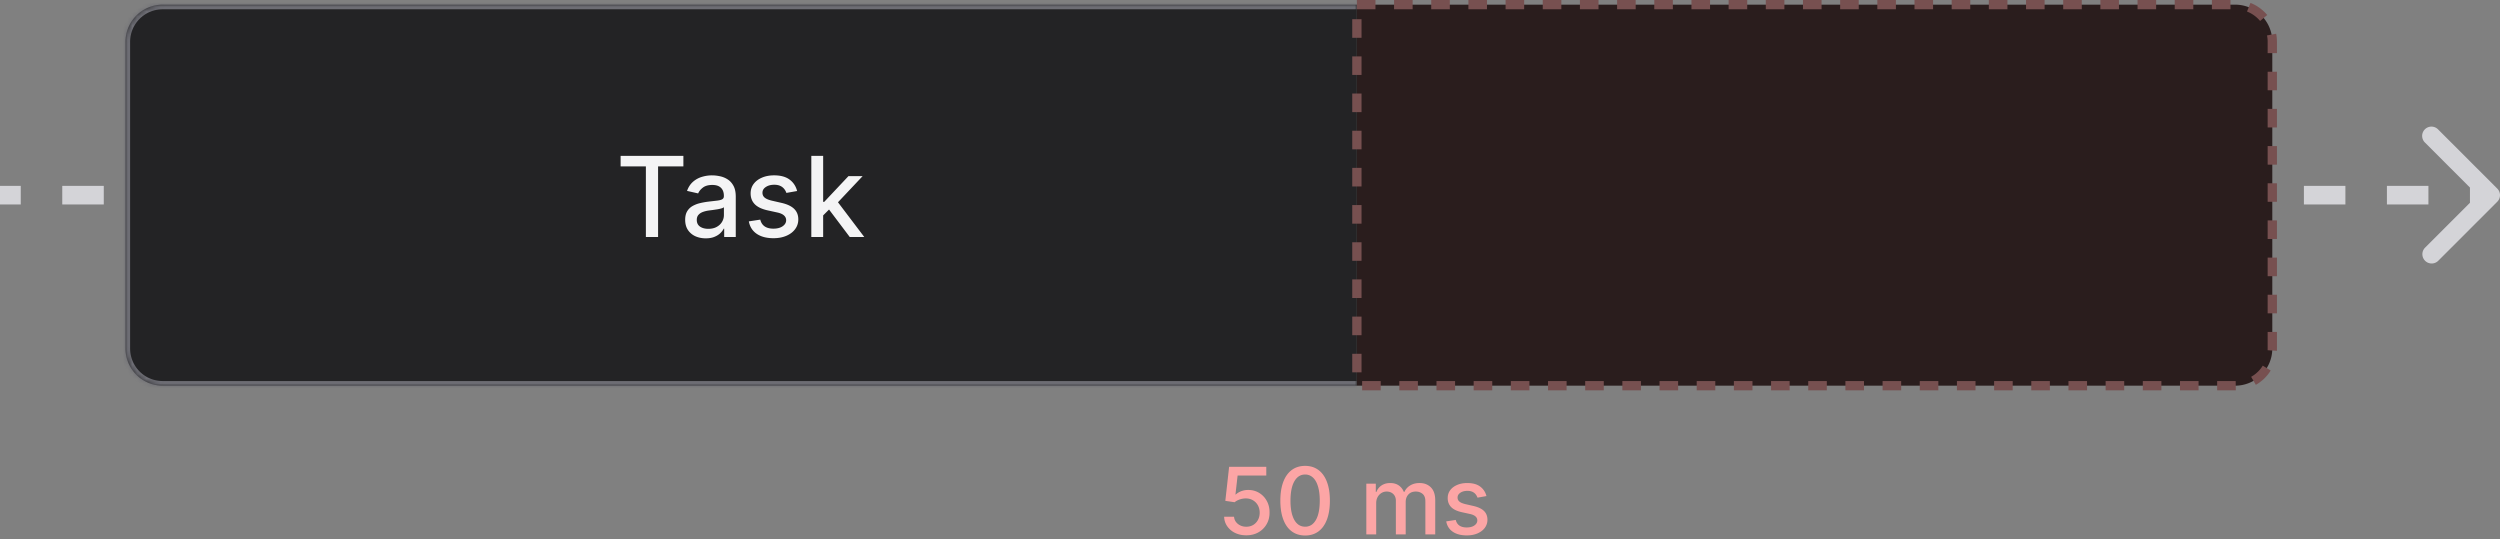 <svg xmlns="http://www.w3.org/2000/svg" width="538" height="116" fill="none" viewBox="0 0 538 116"><rect x="0" y="0" width="538" height="116" fill="#808080" stroke="none"/><path fill="#D4D4D8" d="M536.707 42.707a1 1 0 0 0 0-1.414l-6.364-6.364a1 1 0 1 0-1.414 1.414L534.586 42l-5.657 5.657a1 1 0 1 0 1.414 1.414l6.364-6.364ZM0 43h4.467v-2H0v2Zm13.4 0h8.933v-2H13.4v2Zm17.867 0H40.2v-2h-8.933v2Zm17.866 0h8.934v-2h-8.934v2ZM67 43h8.933v-2H67v2Zm17.867 0H93.8v-2h-8.933v2Zm17.866 0h8.934v-2h-8.934v2Zm17.867 0h8.933v-2H120.6v2Zm17.867 0h8.933v-2h-8.933v2Zm17.866 0h8.934v-2h-8.934v2Zm17.867 0h8.933v-2H174.2v2Zm17.867 0H201v-2h-8.933v2Zm17.866 0h8.934v-2h-8.934v2Zm17.867 0h8.933v-2H227.8v2Zm17.867 0h8.933v-2h-8.933v2Zm17.866 0h8.934v-2h-8.934v2Zm17.867 0h8.933v-2H281.4v2Zm17.867 0h8.933v-2h-8.933v2Zm17.866 0h8.934v-2h-8.934v2ZM335 43h8.933v-2H335v2Zm17.867 0h8.933v-2h-8.933v2Zm17.866 0h8.933v-2h-8.933v2Zm17.867 0h8.933v-2H388.6v2Zm17.866 0h8.934v-2h-8.934v2Zm17.867 0h8.933v-2h-8.933v2Zm17.867 0h8.933v-2H442.2v2Zm17.866 0H469v-2h-8.934v2Zm17.867 0h8.933v-2h-8.933v2Zm17.867 0h8.933v-2H495.8v2Zm17.866 0h8.934v-2h-8.934v2Zm17.867 0H536v-2h-4.467v2Zm5.881.414a2 2 0 0 0 0-2.828l-12.728-12.728a2 2 0 1 0-2.828 2.828L533.172 42l-11.314 11.314a2 2 0 0 0 2.828 2.828l12.728-12.728ZM0 44h4.467v-4H0v4Zm13.4 0h8.933v-4H13.4v4Zm17.867 0H40.2v-4h-8.933v4Zm17.866 0h8.934v-4h-8.934v4ZM67 44h8.933v-4H67v4Zm17.867 0H93.8v-4h-8.933v4Zm17.866 0h8.934v-4h-8.934v4Zm17.867 0h8.933v-4H120.6v4Zm17.867 0h8.933v-4h-8.933v4Zm17.866 0h8.934v-4h-8.934v4Zm17.867 0h8.933v-4H174.2v4Zm17.867 0H201v-4h-8.933v4Zm17.866 0h8.934v-4h-8.934v4Zm17.867 0h8.933v-4H227.8v4Zm17.867 0h8.933v-4h-8.933v4Zm17.866 0h8.934v-4h-8.934v4Zm17.867 0h8.933v-4H281.4v4Zm17.867 0h8.933v-4h-8.933v4Zm17.866 0h8.934v-4h-8.934v4ZM335 44h8.933v-4H335v4Zm17.867 0h8.933v-4h-8.933v4Zm17.866 0h8.933v-4h-8.933v4Zm17.867 0h8.933v-4H388.6v4Zm17.866 0h8.934v-4h-8.934v4Zm17.867 0h8.933v-4h-8.933v4Zm17.867 0h8.933v-4H442.2v4Zm17.866 0H469v-4h-8.934v4Zm17.867 0h8.933v-4h-8.933v4Zm17.867 0h8.933v-4H495.8v4Zm17.866 0h8.934v-4h-8.934v4Zm17.867 0H536v-4h-4.467v4Z"/><mask id="a" fill="#fff"><path d="M27 9a8 8 0 0 1 8-8h257v82H35a8 8 0 0 1-8-8V9Z"/></mask><path fill="#232325" d="M27 9a8 8 0 0 1 8-8h257v82H35a8 8 0 0 1-8-8V9Z"/><path fill="#F4F4F5" d="M133.557 35.813v-2.268h13.508v2.267h-5.446V51h-2.625V35.812h-5.437Zm18.317 15.477c-.829 0-1.579-.154-2.25-.46a3.79 3.79 0 0 1-1.593-1.356c-.387-.59-.58-1.315-.58-2.173 0-.739.142-1.346.426-1.824a3.145 3.145 0 0 1 1.151-1.133 5.998 5.998 0 0 1 1.619-.63c.597-.143 1.205-.25 1.824-.325l1.909-.221c.489-.063.844-.162 1.065-.299.222-.136.333-.358.333-.664v-.06c0-.744-.211-1.321-.631-1.73-.415-.41-1.034-.614-1.858-.614-.858 0-1.534.19-2.028.571-.489.375-.827.793-1.015 1.253l-2.394-.545c.284-.796.698-1.438 1.244-1.927a5.051 5.051 0 0 1 1.9-1.073 7.424 7.424 0 0 1 2.259-.341c.523 0 1.077.062 1.662.187a4.86 4.86 0 0 1 1.653.665c.517.324.941.787 1.27 1.39.33.596.495 1.371.495 2.326V51h-2.489v-1.79h-.102c-.165.33-.412.654-.742.972-.329.318-.753.582-1.27.792-.517.21-1.136.316-1.858.316Zm.554-2.046c.705 0 1.307-.139 1.807-.417.506-.279.889-.642 1.151-1.091.267-.455.4-.94.4-1.458v-1.687c-.091.09-.267.176-.528.256a8.478 8.478 0 0 1-.878.196l-.963.145c-.313.04-.574.073-.784.102a6.307 6.307 0 0 0-1.355.315c-.404.148-.728.36-.972.64-.239.272-.358.636-.358 1.09 0 .63.233 1.108.699 1.432.466.318 1.06.477 1.781.477Zm19.11-8.139-2.309.41a2.73 2.73 0 0 0-.461-.845 2.266 2.266 0 0 0-.835-.656c-.352-.17-.792-.256-1.321-.256-.721 0-1.324.162-1.807.486-.483.319-.724.73-.724 1.236 0 .438.162.79.486 1.057.324.267.846.486 1.568.656l2.079.477c1.205.279 2.103.708 2.694 1.287.591.58.886 1.333.886 2.259 0 .784-.227 1.483-.682 2.096-.449.608-1.076 1.086-1.883 1.432-.801.347-1.73.52-2.787.52-1.466 0-2.662-.312-3.588-.937-.926-.631-1.495-1.526-1.705-2.685l2.463-.375c.154.642.469 1.128.946 1.457.478.324 1.1.486 1.867.486.835 0 1.503-.173 2.003-.52.5-.352.75-.78.75-1.287 0-.409-.154-.752-.461-1.03-.301-.28-.764-.49-1.389-.631l-2.216-.486c-1.221-.279-2.125-.722-2.71-1.33-.58-.608-.869-1.378-.869-2.31 0-.772.216-1.448.647-2.028.432-.58 1.029-1.031 1.79-1.355.762-.33 1.634-.494 2.617-.494 1.414 0 2.528.306 3.341.92.812.608 1.349 1.423 1.61 2.446Zm5.402 5.455-.017-3.111h.443l5.216-5.54h3.051l-5.949 6.307h-.401l-2.343 2.344ZM174.596 51V33.545h2.548V51h-2.548Zm8.267 0-4.688-6.222 1.756-1.78 6.06 8.002h-3.128Z"/><path fill="#6D6D74" d="M26 9a9 9 0 0 1 9-9h257v2H35a7 7 0 0 0-7 7h-2Zm266 75H35a9 9 0 0 1-9-9h2a7 7 0 0 0 7 7h257v2ZM35 84a9 9 0 0 1-9-9V9a9 9 0 0 1 9-9v2a7 7 0 0 0-7 7v66a7 7 0 0 0 7 7v2ZM292 1v82V1Z" mask="url(#a)"/><path fill="#2A1D1D" d="M292 1h189a8 8 0 0 1 8 8v66a8 8 0 0 1-8 8H292V1Z"/><path fill="#FCA5A5" d="M268.2 115.199c-.89 0-1.69-.171-2.4-.511a4.372 4.372 0 0 1-1.691-1.421 3.75 3.75 0 0 1-.674-2.06h2.13c.052.625.329 1.139.831 1.542.502.402 1.104.603 1.804.603.559 0 1.054-.128 1.485-.383a2.755 2.755 0 0 0 1.022-1.073c.251-.454.377-.973.377-1.555 0-.592-.128-1.12-.384-1.584a2.831 2.831 0 0 0-1.058-1.094c-.445-.265-.956-.4-1.534-.404-.44 0-.883.075-1.328.227-.445.151-.805.35-1.08.596l-2.01-.298.817-7.329h7.997v1.882h-6.172l-.461 4.069h.085c.284-.274.66-.504 1.129-.689.474-.184.98-.277 1.52-.277.886 0 1.674.211 2.365.632a4.503 4.503 0 0 1 1.641 1.726c.402.725.601 1.558.596 2.5.005.943-.208 1.783-.639 2.522a4.634 4.634 0 0 1-1.775 1.747c-.753.421-1.617.632-2.593.632Zm12.665.042c-1.122-.004-2.081-.3-2.876-.887-.795-.587-1.404-1.442-1.825-2.564-.422-1.122-.632-2.474-.632-4.056 0-1.576.21-2.923.632-4.041.426-1.117 1.037-1.97 1.832-2.557.8-.587 1.757-.88 2.869-.88 1.113 0 2.067.296 2.863.887.795.588 1.404 1.44 1.825 2.557.426 1.113.639 2.458.639 4.034 0 1.587-.211 2.941-.632 4.063-.421 1.117-1.03 1.972-1.825 2.564-.796.587-1.752.88-2.87.88Zm0-1.896c.985 0 1.755-.48 2.309-1.442.558-.961.838-2.35.838-4.169 0-1.207-.128-2.227-.384-3.061-.251-.838-.613-1.472-1.086-1.903a2.378 2.378 0 0 0-1.677-.654c-.98 0-1.749.483-2.308 1.449-.559.966-.84 2.356-.845 4.169 0 1.212.125 2.238.376 3.076.256.833.618 1.465 1.087 1.896.469.426 1.032.639 1.69.639ZM294.033 115v-10.909h2.038v1.775h.135a2.823 2.823 0 0 1 1.115-1.406c.516-.341 1.134-.511 1.854-.511.729 0 1.34.17 1.832.511.498.341.865.81 1.101 1.406h.114a3.072 3.072 0 0 1 1.243-1.392c.568-.35 1.245-.525 2.031-.525.99 0 1.797.31 2.422.93.63.621.945 1.556.945 2.806V115h-2.124v-7.116c0-.739-.201-1.274-.604-1.606-.402-.331-.883-.497-1.441-.497-.692 0-1.229.213-1.613.639-.383.422-.575.964-.575 1.627V115h-2.116v-7.251c0-.592-.185-1.068-.554-1.428-.37-.36-.85-.54-1.442-.54-.403 0-.774.107-1.115.32a2.341 2.341 0 0 0-.817.873c-.204.374-.305.808-.305 1.3V115h-2.124Zm25.851-8.246-1.925.341a2.303 2.303 0 0 0-.384-.703 1.895 1.895 0 0 0-.696-.547c-.293-.142-.66-.213-1.101-.213-.601 0-1.103.135-1.505.405-.403.265-.604.608-.604 1.03 0 .364.135.658.405.88.27.223.705.405 1.307.547l1.733.398c1.003.232 1.752.59 2.244 1.072.492.483.739 1.111.739 1.883a2.86 2.86 0 0 1-.569 1.747c-.374.506-.897.904-1.569 1.193-.668.289-1.442.433-2.323.433-1.221 0-2.218-.26-2.99-.781-.771-.526-1.245-1.271-1.42-2.237l2.052-.313c.128.535.391.94.789 1.215.397.27.916.405 1.555.405.696 0 1.253-.145 1.669-.434.417-.293.625-.651.625-1.072 0-.341-.128-.628-.383-.86-.251-.232-.637-.407-1.158-.525l-1.847-.405c-1.018-.232-1.77-.601-2.258-1.108-.483-.507-.725-1.148-.725-1.925 0-.644.18-1.207.54-1.69.36-.483.857-.859 1.492-1.129.634-.275 1.361-.412 2.18-.412 1.179 0 2.107.256 2.784.767.677.507 1.125 1.186 1.343 2.038Z"/><path stroke="#775050" stroke-dasharray="4 4" stroke-width="2" d="M292 1h189a8 8 0 0 1 8 8v66a8 8 0 0 1-8 8H292V1Z"/></svg>